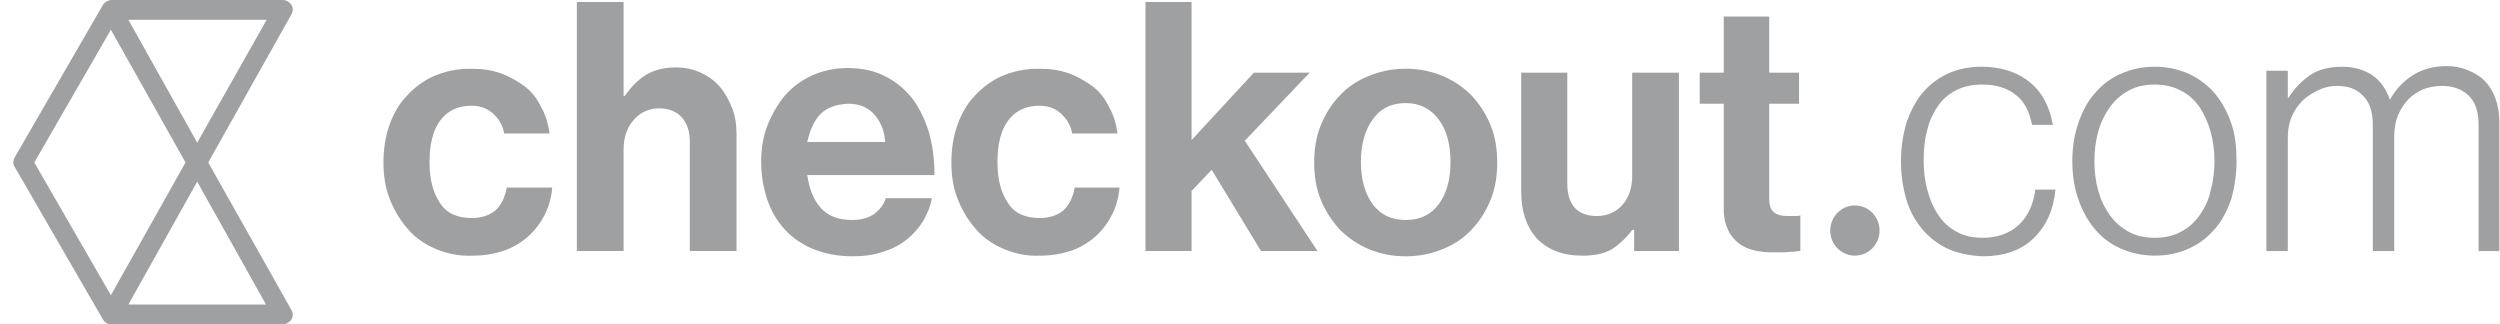 <svg width="185" height="24" viewBox="0 0 185 24" fill="none" xmlns="http://www.w3.org/2000/svg">
<g id="Group 221">
<path id="Vector" d="M137.262 18.918C138.27 18.918 139.088 18.086 139.088 17.061C139.088 16.035 138.27 15.203 137.262 15.203C136.254 15.203 135.438 16.035 135.438 17.061C135.438 18.086 136.254 18.918 137.262 18.918Z" fill="#9FA0A2"/>
<path id="Vector_2" d="M32.265 18.43C31.449 18.088 30.728 17.599 30.2 16.964C29.624 16.328 29.192 15.595 28.855 14.764C28.519 13.933 28.375 13.005 28.375 12.027C28.375 11.049 28.519 10.121 28.807 9.29C29.095 8.459 29.528 7.677 30.104 7.09C30.68 6.455 31.353 5.966 32.121 5.624C32.938 5.281 33.802 5.086 34.811 5.086C35.675 5.086 36.396 5.184 37.068 5.428C37.741 5.673 38.317 6.015 38.845 6.406C39.374 6.797 39.758 7.334 40.046 7.921C40.382 8.508 40.574 9.192 40.67 9.876H37.308C37.212 9.29 36.924 8.801 36.492 8.41C36.06 8.019 35.531 7.823 34.907 7.823C33.85 7.823 33.082 8.214 32.553 8.947C32.025 9.681 31.785 10.707 31.785 11.978C31.785 13.249 32.025 14.226 32.553 15.008C33.034 15.791 33.85 16.133 34.907 16.133C35.627 16.133 36.204 15.937 36.636 15.595C37.068 15.204 37.356 14.666 37.501 13.884H40.863C40.815 14.569 40.622 15.253 40.334 15.839C40.046 16.426 39.662 16.964 39.133 17.453C38.653 17.892 38.029 18.284 37.356 18.528C36.636 18.772 35.867 18.919 35.003 18.919C33.994 18.968 33.082 18.772 32.265 18.43Z" fill="#9FA0A2"/>
<path id="Vector_3" d="M46.242 7.089C46.722 6.405 47.25 5.867 47.827 5.525C48.403 5.183 49.123 4.988 50.036 4.988C50.708 4.988 51.333 5.134 51.861 5.379C52.389 5.623 52.87 5.965 53.254 6.405C53.638 6.845 53.926 7.383 54.166 7.969C54.407 8.556 54.503 9.24 54.503 9.973V18.576H51.044V10.462C51.044 9.729 50.852 9.142 50.468 8.702C50.084 8.262 49.508 8.018 48.787 8.018C48.019 8.018 47.394 8.311 46.914 8.849C46.434 9.387 46.146 10.12 46.146 11.049V18.576H42.688V0.148H46.146V7.089H46.242Z" fill="#9FA0A2"/>
<path id="Vector_4" d="M60.17 18.428C59.354 18.086 58.633 17.597 58.057 16.962C57.481 16.326 57.048 15.593 56.76 14.713C56.472 13.834 56.328 12.954 56.328 11.976C56.328 10.998 56.472 10.07 56.808 9.239C57.145 8.408 57.577 7.675 58.105 7.039C58.681 6.404 59.354 5.915 60.122 5.573C60.891 5.231 61.755 5.035 62.716 5.035C63.773 5.035 64.685 5.231 65.454 5.622C66.27 6.013 66.894 6.55 67.471 7.235C67.999 7.919 68.431 8.799 68.72 9.728C69.008 10.705 69.152 11.781 69.152 12.954H59.738C59.882 13.98 60.218 14.811 60.747 15.398C61.275 15.984 62.044 16.277 63.052 16.277C63.725 16.277 64.253 16.131 64.685 15.838C65.069 15.544 65.406 15.153 65.55 14.665H68.96C68.864 15.251 68.624 15.789 68.335 16.326C67.999 16.864 67.615 17.304 67.135 17.695C66.654 18.086 66.03 18.428 65.358 18.624C64.685 18.868 63.917 18.966 63.1 18.966C61.995 18.966 61.035 18.77 60.17 18.428ZM60.699 8.457C60.218 8.946 59.93 9.679 59.738 10.51H65.502C65.454 9.679 65.165 8.994 64.685 8.457C64.205 7.919 63.532 7.675 62.764 7.675C61.851 7.724 61.179 7.968 60.699 8.457Z" fill="#9FA0A2"/>
<path id="Vector_5" d="M74.293 18.43C73.476 18.088 72.756 17.599 72.228 16.964C71.651 16.328 71.219 15.595 70.883 14.764C70.546 13.933 70.402 13.005 70.402 12.027C70.402 11.049 70.546 10.121 70.835 9.29C71.123 8.459 71.555 7.677 72.131 7.09C72.708 6.455 73.38 5.966 74.149 5.624C74.965 5.281 75.83 5.086 76.838 5.086C77.703 5.086 78.423 5.184 79.096 5.428C79.768 5.673 80.344 6.015 80.873 6.406C81.401 6.797 81.785 7.334 82.073 7.921C82.41 8.508 82.602 9.192 82.698 9.876H79.336C79.24 9.29 78.951 8.801 78.519 8.41C78.087 8.019 77.559 7.823 76.934 7.823C75.878 7.823 75.109 8.214 74.581 8.947C74.053 9.681 73.812 10.707 73.812 11.978C73.812 13.249 74.053 14.226 74.581 15.008C75.061 15.791 75.878 16.133 76.934 16.133C77.655 16.133 78.231 15.937 78.663 15.595C79.096 15.204 79.384 14.666 79.528 13.884H82.842C82.794 14.569 82.602 15.253 82.314 15.839C82.025 16.426 81.641 16.964 81.113 17.453C80.633 17.892 80.008 18.284 79.336 18.528C78.615 18.772 77.847 18.919 76.982 18.919C76.022 18.968 75.109 18.772 74.293 18.43Z" fill="#9FA0A2"/>
<path id="Vector_6" d="M88.176 14.128V18.576H84.766V0.148H88.176V10.364L92.787 5.379H96.917L92.114 10.413L97.493 18.576H93.315L89.665 12.564L88.176 14.128Z" fill="#9FA0A2"/>
<path id="Vector_7" d="M101.284 18.43C100.468 18.088 99.748 17.599 99.123 16.964C98.547 16.328 98.067 15.595 97.73 14.764C97.394 13.933 97.25 13.005 97.25 12.027C97.25 11.049 97.394 10.121 97.73 9.29C98.067 8.459 98.547 7.677 99.123 7.09C99.7 6.455 100.42 5.966 101.284 5.624C102.101 5.281 103.013 5.086 104.022 5.086C105.031 5.086 105.943 5.281 106.76 5.624C107.576 5.966 108.297 6.455 108.921 7.09C109.497 7.725 109.978 8.459 110.314 9.29C110.65 10.121 110.794 11.049 110.794 12.027C110.794 13.005 110.65 13.933 110.314 14.764C109.978 15.595 109.497 16.377 108.921 16.964C108.345 17.599 107.624 18.088 106.76 18.43C105.943 18.772 105.031 18.968 104.022 18.968C103.013 18.968 102.101 18.772 101.284 18.43ZM106.472 15.106C107.048 14.324 107.336 13.298 107.336 11.978C107.336 10.658 107.048 9.632 106.472 8.85C105.895 8.068 105.079 7.628 104.022 7.628C102.965 7.628 102.149 8.019 101.573 8.85C100.996 9.632 100.708 10.707 100.708 11.978C100.708 13.249 100.996 14.324 101.573 15.106C102.149 15.888 102.965 16.279 104.022 16.279C105.079 16.279 105.895 15.888 106.472 15.106Z" fill="#9FA0A2"/>
<path id="Vector_8" d="M120.879 17.012H120.783C120.351 17.599 119.823 18.088 119.294 18.43C118.718 18.772 117.998 18.919 117.085 18.919C115.644 18.919 114.539 18.479 113.723 17.648C112.954 16.768 112.57 15.644 112.57 14.177V5.379H115.98V13.591C115.98 14.373 116.172 14.959 116.509 15.35C116.845 15.741 117.421 15.986 118.142 15.986C118.958 15.986 119.583 15.693 120.063 15.155C120.543 14.617 120.783 13.884 120.783 13.004V5.379H124.241V18.576H120.927V17.012H120.879Z" fill="#9FA0A2"/>
<path id="Vector_9" d="M127.558 5.377V1.223H130.92V5.377H133.13V7.675H130.92V14.665C130.92 15.153 131.016 15.496 131.257 15.691C131.497 15.887 131.785 15.984 132.217 15.984H132.89C132.986 15.984 133.13 15.984 133.226 15.935V18.575C133.034 18.575 132.89 18.624 132.649 18.624C132.457 18.624 132.217 18.673 131.977 18.673H131.064C130.632 18.673 130.248 18.624 129.816 18.526C129.383 18.428 129.047 18.282 128.711 18.037C128.375 17.793 128.087 17.451 127.895 17.06C127.702 16.669 127.558 16.131 127.558 15.496V7.675H125.781V5.377H127.558Z" fill="#9FA0A2"/>
<path id="Vector_10" d="M144.082 18.38C143.362 18.037 142.737 17.549 142.209 16.913C141.681 16.278 141.296 15.544 141.056 14.713C140.816 13.883 140.672 12.954 140.672 11.927C140.672 10.901 140.816 10.021 141.056 9.141C141.344 8.31 141.729 7.528 142.209 6.942C142.737 6.306 143.362 5.817 144.082 5.475C144.802 5.133 145.667 4.938 146.628 4.938C148.068 4.938 149.269 5.329 150.182 6.062C151.094 6.795 151.671 7.87 151.911 9.239H150.374C150.182 8.261 149.797 7.479 149.125 6.99C148.501 6.502 147.684 6.257 146.676 6.257C145.907 6.257 145.283 6.404 144.706 6.697C144.178 6.99 143.698 7.381 143.362 7.919C143.025 8.408 142.737 9.043 142.593 9.728C142.401 10.412 142.353 11.145 142.353 11.927C142.353 12.709 142.449 13.443 142.641 14.127C142.833 14.811 143.073 15.398 143.458 15.935C143.794 16.473 144.274 16.864 144.802 17.157C145.331 17.451 146.003 17.597 146.724 17.597C147.828 17.597 148.741 17.255 149.413 16.62C150.086 15.984 150.47 15.104 150.614 14.029H152.103C151.959 15.544 151.43 16.718 150.47 17.646C149.557 18.526 148.309 18.966 146.724 18.966C145.667 18.917 144.802 18.722 144.082 18.38Z" fill="#9FA0A2"/>
<path id="Vector_11" d="M156.906 18.38C156.137 18.037 155.513 17.549 154.985 16.913C154.456 16.278 154.072 15.544 153.784 14.713C153.496 13.883 153.352 12.954 153.352 11.927C153.352 10.901 153.496 10.021 153.784 9.141C154.072 8.31 154.456 7.528 154.985 6.942C155.513 6.306 156.137 5.817 156.906 5.475C157.674 5.133 158.491 4.938 159.451 4.938C160.412 4.938 161.228 5.133 161.997 5.475C162.717 5.817 163.39 6.306 163.918 6.942C164.446 7.577 164.831 8.31 165.119 9.141C165.407 9.972 165.503 10.901 165.503 11.927C165.503 12.954 165.359 13.834 165.119 14.713C164.831 15.544 164.446 16.326 163.918 16.913C163.39 17.549 162.765 18.037 161.997 18.38C161.276 18.722 160.412 18.917 159.451 18.917C158.539 18.917 157.674 18.722 156.906 18.38ZM161.373 17.157C161.949 16.864 162.381 16.473 162.765 15.935C163.15 15.398 163.438 14.811 163.582 14.127C163.774 13.443 163.87 12.709 163.87 11.927C163.87 11.145 163.774 10.412 163.582 9.728C163.39 9.043 163.102 8.457 162.765 7.919C162.381 7.381 161.949 6.99 161.373 6.697C160.796 6.404 160.172 6.257 159.451 6.257C158.731 6.257 158.058 6.404 157.53 6.697C157.002 6.99 156.522 7.381 156.137 7.919C155.753 8.457 155.465 9.043 155.273 9.728C155.081 10.412 154.985 11.145 154.985 11.927C154.985 12.709 155.081 13.443 155.273 14.127C155.465 14.811 155.753 15.398 156.137 15.935C156.522 16.473 157.002 16.864 157.53 17.157C158.058 17.451 158.731 17.597 159.451 17.597C160.172 17.597 160.844 17.451 161.373 17.157Z" fill="#9FA0A2"/>
<path id="Vector_12" d="M169.296 5.233V7.237H169.344C169.776 6.553 170.305 6.015 170.929 5.575C171.553 5.135 172.37 4.94 173.33 4.94C174.147 4.94 174.867 5.135 175.492 5.526C176.116 5.917 176.548 6.553 176.836 7.335H176.885C177.317 6.553 177.893 5.966 178.614 5.526C179.334 5.086 180.151 4.891 181.063 4.891C181.639 4.891 182.12 4.988 182.6 5.184C183.08 5.379 183.513 5.624 183.849 5.966C184.185 6.308 184.473 6.748 184.665 7.286C184.857 7.823 184.953 8.41 184.953 9.045V18.577H183.416V9.241C183.416 8.263 183.176 7.53 182.648 7.041C182.12 6.553 181.447 6.357 180.679 6.357C180.199 6.357 179.718 6.455 179.334 6.601C178.902 6.797 178.518 7.041 178.229 7.335C177.941 7.628 177.653 8.068 177.461 8.508C177.269 8.997 177.173 9.485 177.173 10.072V18.577H175.588V9.241C175.588 8.263 175.348 7.53 174.819 7.041C174.339 6.553 173.715 6.357 172.946 6.357C172.466 6.357 172.034 6.455 171.601 6.65C171.169 6.846 170.785 7.09 170.401 7.432C170.064 7.775 169.776 8.166 169.584 8.654C169.392 9.094 169.296 9.632 169.296 10.17V18.577H167.711V5.233H169.296Z" fill="#9FA0A2"/>
<path id="Vector_13" d="M15.409 12.024L21.557 1.075C21.701 0.831 21.701 0.587 21.557 0.342C21.413 0.147 21.173 0 20.932 0H8.253C8.013 0 7.772 0.147 7.628 0.342L1.096 11.633C0.952 11.878 0.952 12.171 1.096 12.367L7.628 23.658C7.772 23.902 8.013 24 8.253 24H20.932C21.173 24 21.413 23.853 21.557 23.658C21.701 23.413 21.701 23.169 21.557 22.925L15.409 12.024ZM14.593 10.558L9.501 1.466H19.732L14.593 10.558ZM8.205 2.2L13.728 12.024L8.205 21.849L2.537 12.024L8.205 2.2ZM9.501 22.534L14.593 13.442L19.684 22.534H9.501Z" fill="#9FA0A2"/>
</g>
</svg>
